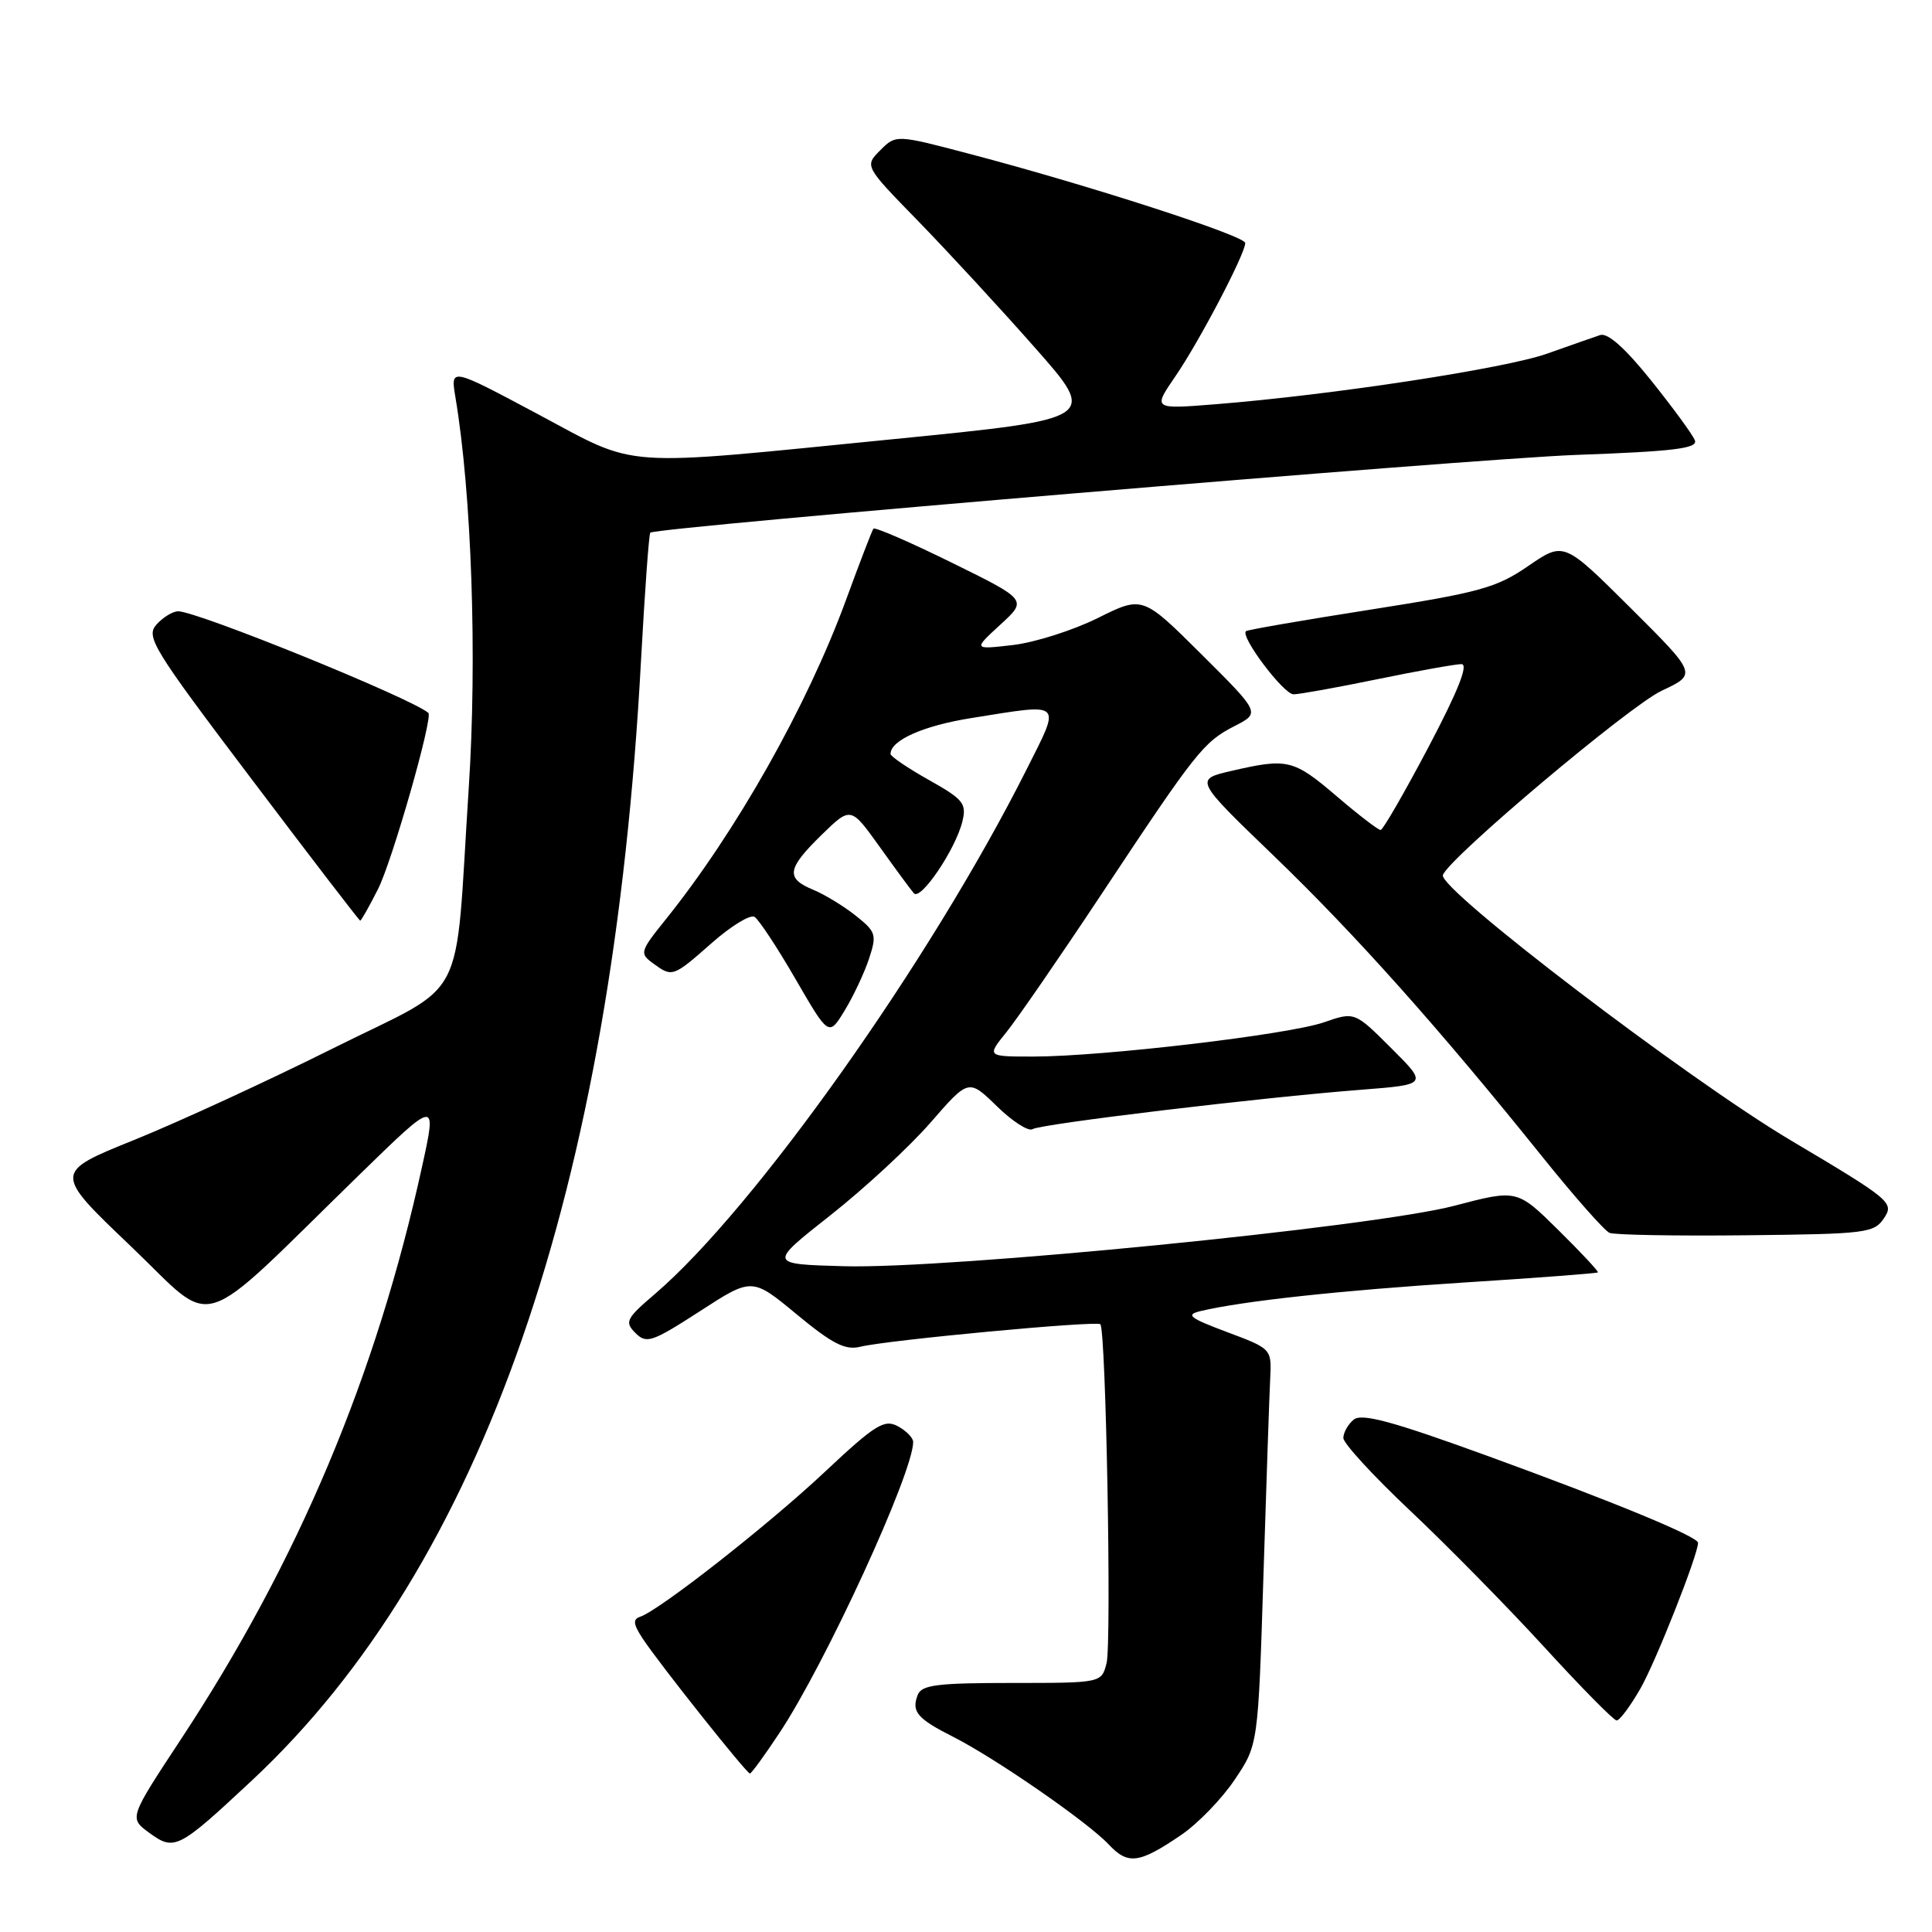 <?xml version="1.0" encoding="UTF-8" standalone="no"?>
<!DOCTYPE svg PUBLIC "-//W3C//DTD SVG 1.1//EN" "http://www.w3.org/Graphics/SVG/1.1/DTD/svg11.dtd" >
<svg xmlns="http://www.w3.org/2000/svg" xmlns:xlink="http://www.w3.org/1999/xlink" version="1.1" viewBox="0 0 256 256">
 <g >
 <path fill="currentColor"
d=" M 156.50 243.15 C 158.70 241.66 161.90 238.36 163.60 235.82 C 166.71 231.21 166.71 231.21 167.41 208.86 C 167.80 196.56 168.20 184.75 168.31 182.61 C 168.50 178.73 168.48 178.71 162.60 176.51 C 157.57 174.62 157.05 174.21 159.10 173.72 C 164.70 172.39 177.63 170.99 194.00 169.94 C 203.62 169.33 211.60 168.72 211.73 168.60 C 211.85 168.48 209.49 165.95 206.49 162.99 C 201.02 157.59 201.02 157.59 192.71 159.77 C 181.98 162.59 125.53 168.18 111.78 167.78 C 101.82 167.50 101.82 167.50 110.02 161.04 C 114.53 157.49 120.50 151.96 123.29 148.76 C 128.35 142.94 128.35 142.94 132.09 146.58 C 134.14 148.59 136.27 149.95 136.81 149.62 C 137.94 148.92 167.02 145.43 180.34 144.40 C 189.19 143.71 189.19 143.71 184.34 138.88 C 179.50 134.05 179.50 134.05 175.40 135.47 C 170.68 137.10 146.06 140.00 136.92 140.00 C 130.74 140.00 130.74 140.00 133.37 136.75 C 134.81 134.96 140.47 126.75 145.94 118.50 C 158.52 99.52 159.47 98.32 163.60 96.20 C 167.00 94.46 167.00 94.46 159.20 86.70 C 151.40 78.94 151.40 78.94 145.45 81.90 C 142.18 83.52 137.13 85.13 134.22 85.47 C 128.95 86.08 128.95 86.08 132.54 82.78 C 136.14 79.49 136.14 79.49 126.10 74.55 C 120.58 71.83 115.91 69.81 115.73 70.05 C 115.55 70.30 113.91 74.55 112.10 79.50 C 106.92 93.61 97.52 110.26 88.17 121.88 C 84.81 126.06 84.73 126.33 86.51 127.63 C 89.09 129.52 89.15 129.50 94.34 124.93 C 96.88 122.69 99.42 121.14 99.98 121.49 C 100.54 121.84 102.99 125.54 105.41 129.73 C 109.82 137.34 109.82 137.34 111.91 133.92 C 113.06 132.04 114.51 128.95 115.14 127.07 C 116.20 123.86 116.09 123.48 113.40 121.34 C 111.82 120.08 109.28 118.53 107.76 117.90 C 104.08 116.38 104.27 115.12 108.86 110.63 C 112.73 106.86 112.73 106.86 116.54 112.18 C 118.63 115.11 120.68 117.89 121.09 118.36 C 121.98 119.41 126.62 112.54 127.52 108.85 C 128.10 106.47 127.66 105.92 123.08 103.35 C 120.29 101.78 118.00 100.23 118.00 99.90 C 118.00 98.09 122.35 96.16 128.69 95.15 C 141.04 93.18 140.63 92.79 135.98 102.05 C 123.29 127.28 100.00 160.14 86.80 171.44 C 82.95 174.73 82.74 175.17 84.20 176.63 C 85.66 178.09 86.38 177.85 92.73 173.75 C 99.65 169.26 99.65 169.26 105.58 174.17 C 110.32 178.09 112.00 178.94 114.00 178.45 C 117.53 177.57 145.31 174.97 145.80 175.47 C 146.55 176.21 147.30 217.65 146.63 220.36 C 145.96 223.00 145.96 223.00 134.09 223.00 C 124.16 223.00 122.11 223.26 121.60 224.59 C 120.75 226.81 121.52 227.72 126.32 230.15 C 131.89 232.97 144.12 241.43 146.91 244.40 C 149.47 247.13 150.93 246.94 156.50 243.15 Z  M 33.38 235.92 C 63.91 207.40 81.16 157.77 84.94 87.47 C 85.44 78.32 85.99 70.72 86.17 70.58 C 87.15 69.84 195.01 60.79 208.80 60.28 C 221.83 59.81 224.99 59.42 224.58 58.35 C 224.30 57.61 221.70 54.06 218.81 50.45 C 215.34 46.12 213.03 44.06 212.02 44.40 C 211.19 44.68 208.03 45.78 205.00 46.86 C 199.44 48.83 176.52 52.33 161.12 53.56 C 152.75 54.23 152.75 54.23 155.74 49.87 C 158.93 45.22 165.00 33.63 165.00 32.20 C 165.00 31.25 144.23 24.53 128.62 20.43 C 118.73 17.82 118.73 17.82 116.64 19.91 C 114.55 22.00 114.55 22.00 121.62 29.25 C 125.50 33.24 132.46 40.77 137.07 46.00 C 145.47 55.50 145.47 55.50 118.48 58.18 C 81.38 61.86 84.82 62.10 71.22 54.85 C 59.69 48.70 59.69 48.70 60.34 52.60 C 62.50 65.44 63.24 87.14 62.11 104.43 C 60.19 133.86 62.29 129.85 44.11 138.92 C 35.52 143.21 23.68 148.66 17.80 151.04 C 7.09 155.36 7.09 155.36 17.30 165.10 C 28.89 176.15 25.51 177.21 47.69 155.59 C 57.88 145.66 57.88 145.66 55.95 154.47 C 49.88 182.26 39.50 206.92 23.91 230.56 C 17.10 240.90 17.10 240.90 19.78 242.86 C 23.12 245.29 23.60 245.05 33.38 235.92 Z  M 103.27 229.64 C 109.36 220.48 121.00 195.15 121.00 191.07 C 121.00 190.52 120.08 189.58 118.96 188.98 C 117.17 188.02 115.96 188.77 109.21 195.11 C 101.70 202.15 87.38 213.37 84.82 214.23 C 83.83 214.56 83.91 215.22 85.16 217.12 C 87.27 220.34 98.92 235.00 99.37 235.00 C 99.56 235.00 101.32 232.59 103.27 229.64 Z  M 217.36 223.75 C 219.38 220.24 225.00 206.02 225.00 204.43 C 225.00 203.61 213.81 199.00 197.12 192.92 C 184.47 188.32 180.43 187.23 179.37 188.11 C 178.62 188.73 178.00 189.83 178.00 190.54 C 178.00 191.25 181.98 195.58 186.85 200.17 C 191.71 204.75 199.70 212.87 204.60 218.22 C 209.49 223.57 213.82 227.96 214.21 227.97 C 214.60 227.99 216.02 226.09 217.36 223.75 Z  M 249.66 161.39 C 251.00 159.36 250.52 158.96 237.28 151.10 C 223.60 142.97 190.57 117.78 191.19 115.95 C 191.94 113.72 215.96 93.49 220.19 91.52 C 224.87 89.33 224.87 89.33 216.04 80.54 C 207.22 71.76 207.22 71.76 202.51 74.99 C 198.30 77.89 196.08 78.50 181.65 80.77 C 172.77 82.16 165.32 83.45 165.10 83.63 C 164.29 84.31 170.08 92.00 171.40 92.00 C 172.16 92.00 177.15 91.10 182.50 90.00 C 187.85 88.90 192.86 88.00 193.65 88.00 C 194.61 88.00 193.22 91.52 189.29 98.98 C 186.10 105.02 183.25 109.97 182.94 109.98 C 182.63 109.99 180.01 107.98 177.11 105.50 C 171.39 100.62 170.61 100.43 163.21 102.14 C 158.27 103.28 158.27 103.28 168.77 113.39 C 179.57 123.79 190.69 136.25 204.28 153.17 C 208.55 158.49 212.60 163.08 213.27 163.36 C 213.95 163.64 222.10 163.78 231.38 163.68 C 247.34 163.51 248.33 163.39 249.66 161.39 Z  M 50.07 117.85 C 51.95 114.18 57.42 95.03 56.76 94.46 C 54.42 92.48 26.15 81.00 23.61 81.00 C 22.90 81.00 21.60 81.79 20.74 82.75 C 19.29 84.37 20.21 85.88 33.34 103.24 C 41.13 113.55 47.60 121.99 47.73 121.99 C 47.86 122.00 48.91 120.13 50.07 117.85 Z "/>
</g>
</svg>